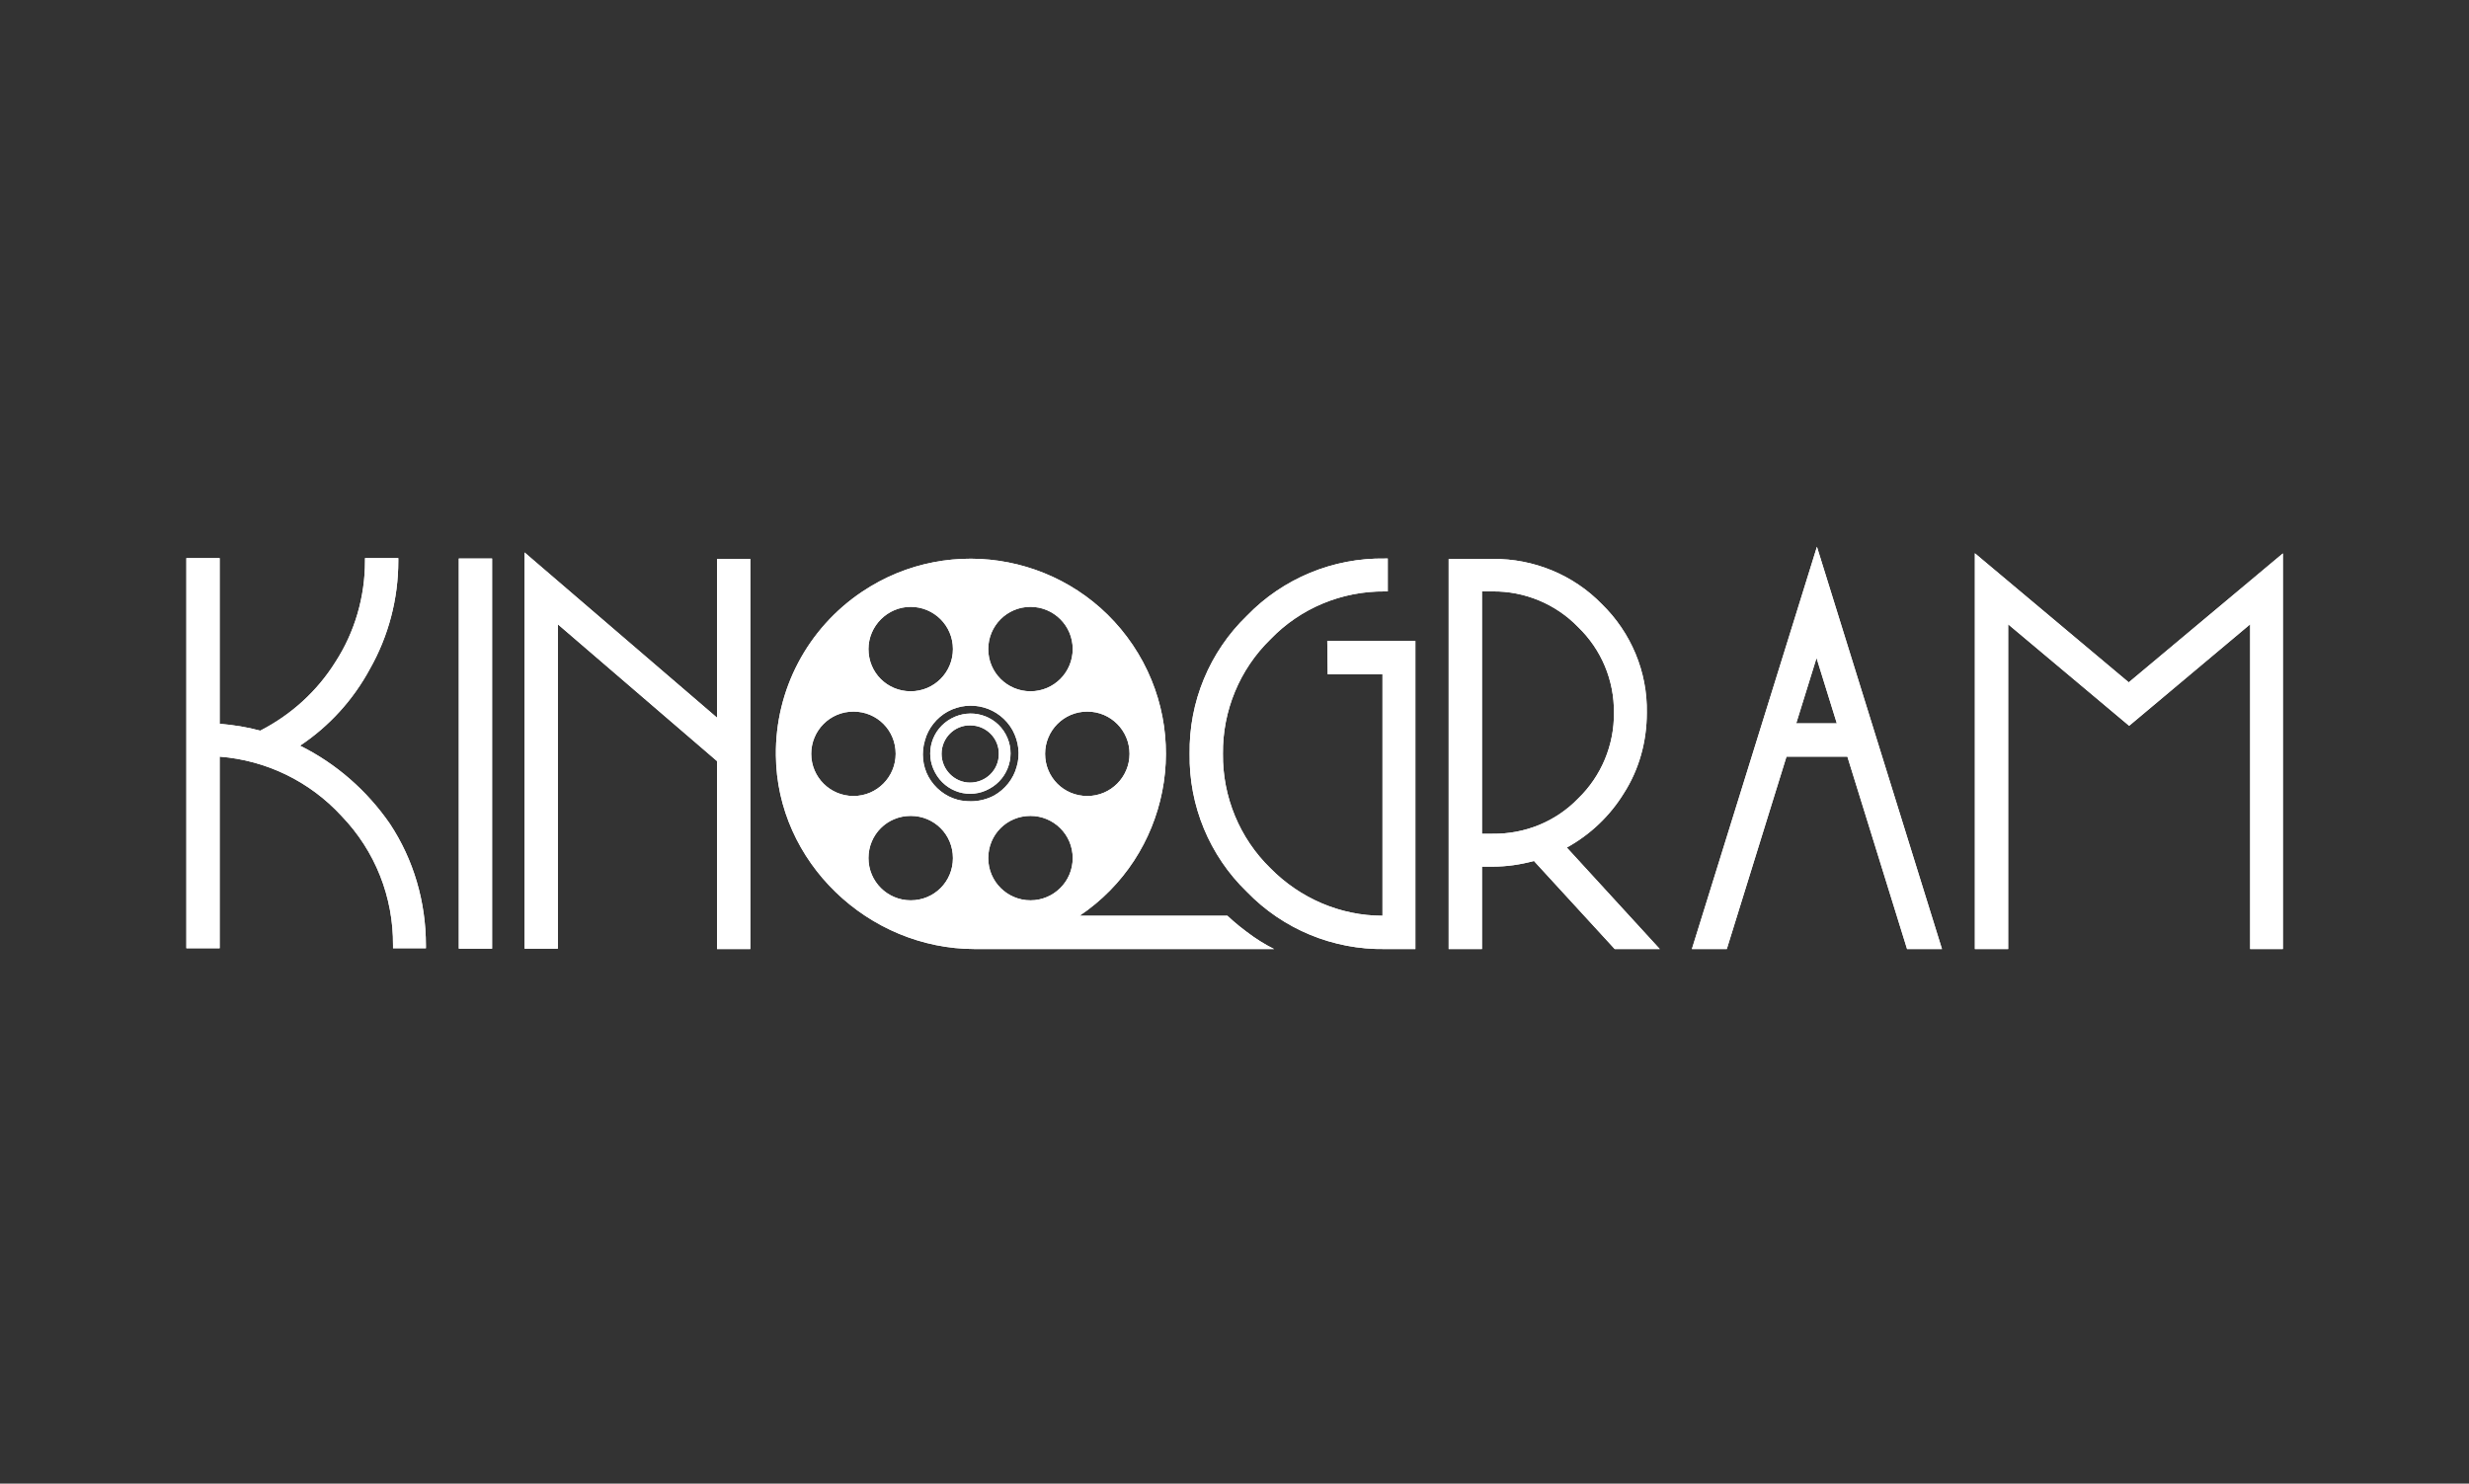 <?xml version="1.0" encoding="utf-8"?>
<!-- Generator: Adobe Illustrator 28.0.0, SVG Export Plug-In . SVG Version: 6.00 Build 0)  -->
<svg version="1.1" xmlns="http://www.w3.org/2000/svg" xmlns:xlink="http://www.w3.org/1999/xlink" x="0px" y="0px"
	 viewBox="0 0 608.1 365.5" style="enable-background:new 0 0 608.1 365.5;" xml:space="preserve">
<rect x="0" y="0" width="608.1" height="365.5" fill="#333333" stroke="none"/>
<style type="text/css">
	.st0{clip-path:url(#SVGID_00000116913806206471148460000006051207430771536007_);}
	.st1{fill:#FFFFFF;}
</style>
<g id="Layer_2">
</g>
<g id="Layer_1">
</g>
<g id="Layer_3">
	<g>
		<defs>
			<path id="SVGID_1_" d="M73.9,183.7c7.2-4.8,13.1-11.3,17.2-18.9c4.6-8.1,7-17.3,7-26.6v-0.7h-8.2v0.7c0,8.8-2.5,17.5-7.3,24.9
				c-4.5,7.2-10.9,13-18.5,16.9c-3.3-0.9-6.6-1.4-10-1.7v-40.8h-8.2v96.1h8.2v-47.2c11.5,0.9,22.2,6.1,30,14.6
				c8.3,8.6,12.8,20,12.7,31.9v0.7h8.1v-0.7c0-10.7-3-21.1-8.9-30C90.4,194.8,82.8,188.1,73.9,183.7L73.9,183.7z M113,137.6h8.2
				v96.1H113V137.6z M176.6,176.8l-47.4-40.7v97.6h8.2v-79.9l39.2,33.7v46.3h8.2v-96.1h-8.2V176.8z M327,166.1h13.5v59.5
				c-10.4,0-20.3-4.3-27.6-11.7c-7.6-7.4-11.8-17.6-11.7-28.2c-0.1-10.6,4.1-20.8,11.7-28.2c7.4-7.7,17.6-11.9,28.2-11.8h0.7v-8.1
				h-0.7c-12.8-0.2-25.1,4.9-34,14.1c-9.2,8.9-14.3,21.2-14.1,34c-0.2,12.8,4.9,25.1,14.1,34c8.9,9.2,21.2,14.3,34,14.1h7.5v-75.9
				h-21.7L327,166.1L327,166.1L327,166.1z M399.9,195.5c3.8-5.9,5.7-12.8,5.7-19.9c0.2-10.1-3.9-19.8-11.1-26.8
				c-7-7.2-16.8-11.2-26.8-11.1h-10.9v96.1h8.2v-20.3h2.6c3.5,0,6.9-0.5,10.2-1.4l19.9,21.7h11.1l-22.9-25
				C391.7,205.6,396.5,201,399.9,195.5L399.9,195.5z M365,145.7h2.6c7.9-0.1,15.6,3.1,21.1,8.8c5.7,5.5,8.9,13.1,8.8,21.1
				c0.1,7.9-3.1,15.6-8.8,21.1c-5.5,5.7-13.1,8.8-21.1,8.7H365V145.7z M416.7,233.8h8.6l14.7-47.4h15l14.7,47.4h8.6l-30.8-99.1
				L416.7,233.8z M442.4,178.2l5-16.1l5,16.1H442.4L442.4,178.2z M524.3,168.1l-37.9-31.8v97.5h8.2v-80l29.8,25l29.8-25v80h8.1
				v-97.5L524.3,168.1L524.3,168.1z M243.7,194.3c4.8-2.6,6.6-8.6,4-13.4c0,0,0,0,0,0c-2.6-4.8-8.6-6.5-13.4-3.9
				c-4.8,2.6-6.6,8.5-4,13.3C232.9,195.2,238.9,197,243.7,194.3C243.7,194.4,243.7,194.4,243.7,194.3L243.7,194.3z M231.9,185.7
				c0-3.9,3.2-7.1,7.1-7c3.9,0,7.1,3.2,7,7.1c0,3.9-3.2,7-7.1,7C235.1,192.8,231.9,189.6,231.9,185.7L231.9,185.7z M302.3,225.6
				h-36.4c22-14.8,27.9-44.7,13.1-66.7s-44.7-27.9-66.7-13.1c-13.4,9-21.4,24.1-21.2,40.3c0.2,26.2,22.7,47.7,49,47.7h73.7
				c-2.4-1.2-4.6-2.6-6.7-4.2C304.5,227.7,302.3,225.6,302.3,225.6L302.3,225.6z M278.2,185.7c0,5.7-4.6,10.4-10.4,10.4
				s-10.4-4.6-10.4-10.4c0-5.7,4.6-10.4,10.4-10.4l0,0C273.6,175.3,278.2,180,278.2,185.7C278.2,185.7,278.2,185.7,278.2,185.7z
				 M253.8,149.5c5.7,0,10.4,4.6,10.4,10.4c0,5.7-4.6,10.4-10.4,10.4c-5.7,0-10.4-4.6-10.4-10.4C243.4,154.2,248,149.5,253.8,149.5
				C253.8,149.5,253.8,149.5,253.8,149.5z M224.3,149.5c5.7,0,10.4,4.6,10.4,10.4c0,5.7-4.6,10.4-10.4,10.4s-10.4-4.6-10.4-10.4
				C213.9,154.2,218.6,149.5,224.3,149.5C224.3,149.5,224.3,149.5,224.3,149.5z M199.8,185.7c0-5.7,4.6-10.4,10.4-10.4
				s10.4,4.6,10.4,10.4c0,5.7-4.6,10.4-10.4,10.4l0,0C204.5,196.1,199.8,191.5,199.8,185.7C199.8,185.7,199.8,185.7,199.8,185.7z
				 M224.3,221.8c-5.7,0-10.4-4.6-10.4-10.4s4.6-10.4,10.4-10.4s10.4,4.6,10.4,10.4l0,0C234.7,217.2,230.1,221.8,224.3,221.8
				C224.3,221.8,224.3,221.8,224.3,221.8z M235.8,197c-3-0.8-5.6-2.9-7.1-5.6c-1.5-2.7-1.8-6-0.9-9c0.8-3,2.9-5.6,5.6-7.1
				c5.7-3.1,12.8-1.1,16,4.6c1.5,2.8,1.9,6,1,9c-0.8,3-2.9,5.6-5.6,7.1c-1.7,0.9-3.7,1.4-5.6,1.4C238,197.4,236.9,197.3,235.8,197
				L235.8,197z M253.8,221.8c-5.7,0-10.4-4.6-10.4-10.4s4.6-10.4,10.4-10.4c5.7,0,10.4,4.6,10.4,10.4l0,0
				C264.2,217.2,259.5,221.8,253.8,221.8C253.8,221.8,253.8,221.8,253.8,221.8L253.8,221.8z"/>
		</defs>
		<use xlink:href="#SVGID_1_"  style="overflow:visible;fill:#FFFFFF;"/>
		<clipPath id="SVGID_00000129909882590434785400000016906682195829428903_">
			<use xlink:href="#SVGID_1_"  style="overflow:visible;"/>
		</clipPath>
		
			<g id="KInogram_Gradient_00000016075048252460663060000017241513259989731478_" style="clip-path:url(#SVGID_00000129909882590434785400000016906682195829428903_);">
			
				<rect id="Rectangle_362_00000039103644096467465120000006709793445567797435_" x="45.9" y="134.7" class="st1" width="516.3" height="99.1"/>
		</g>
	</g>
</g>
</svg>
